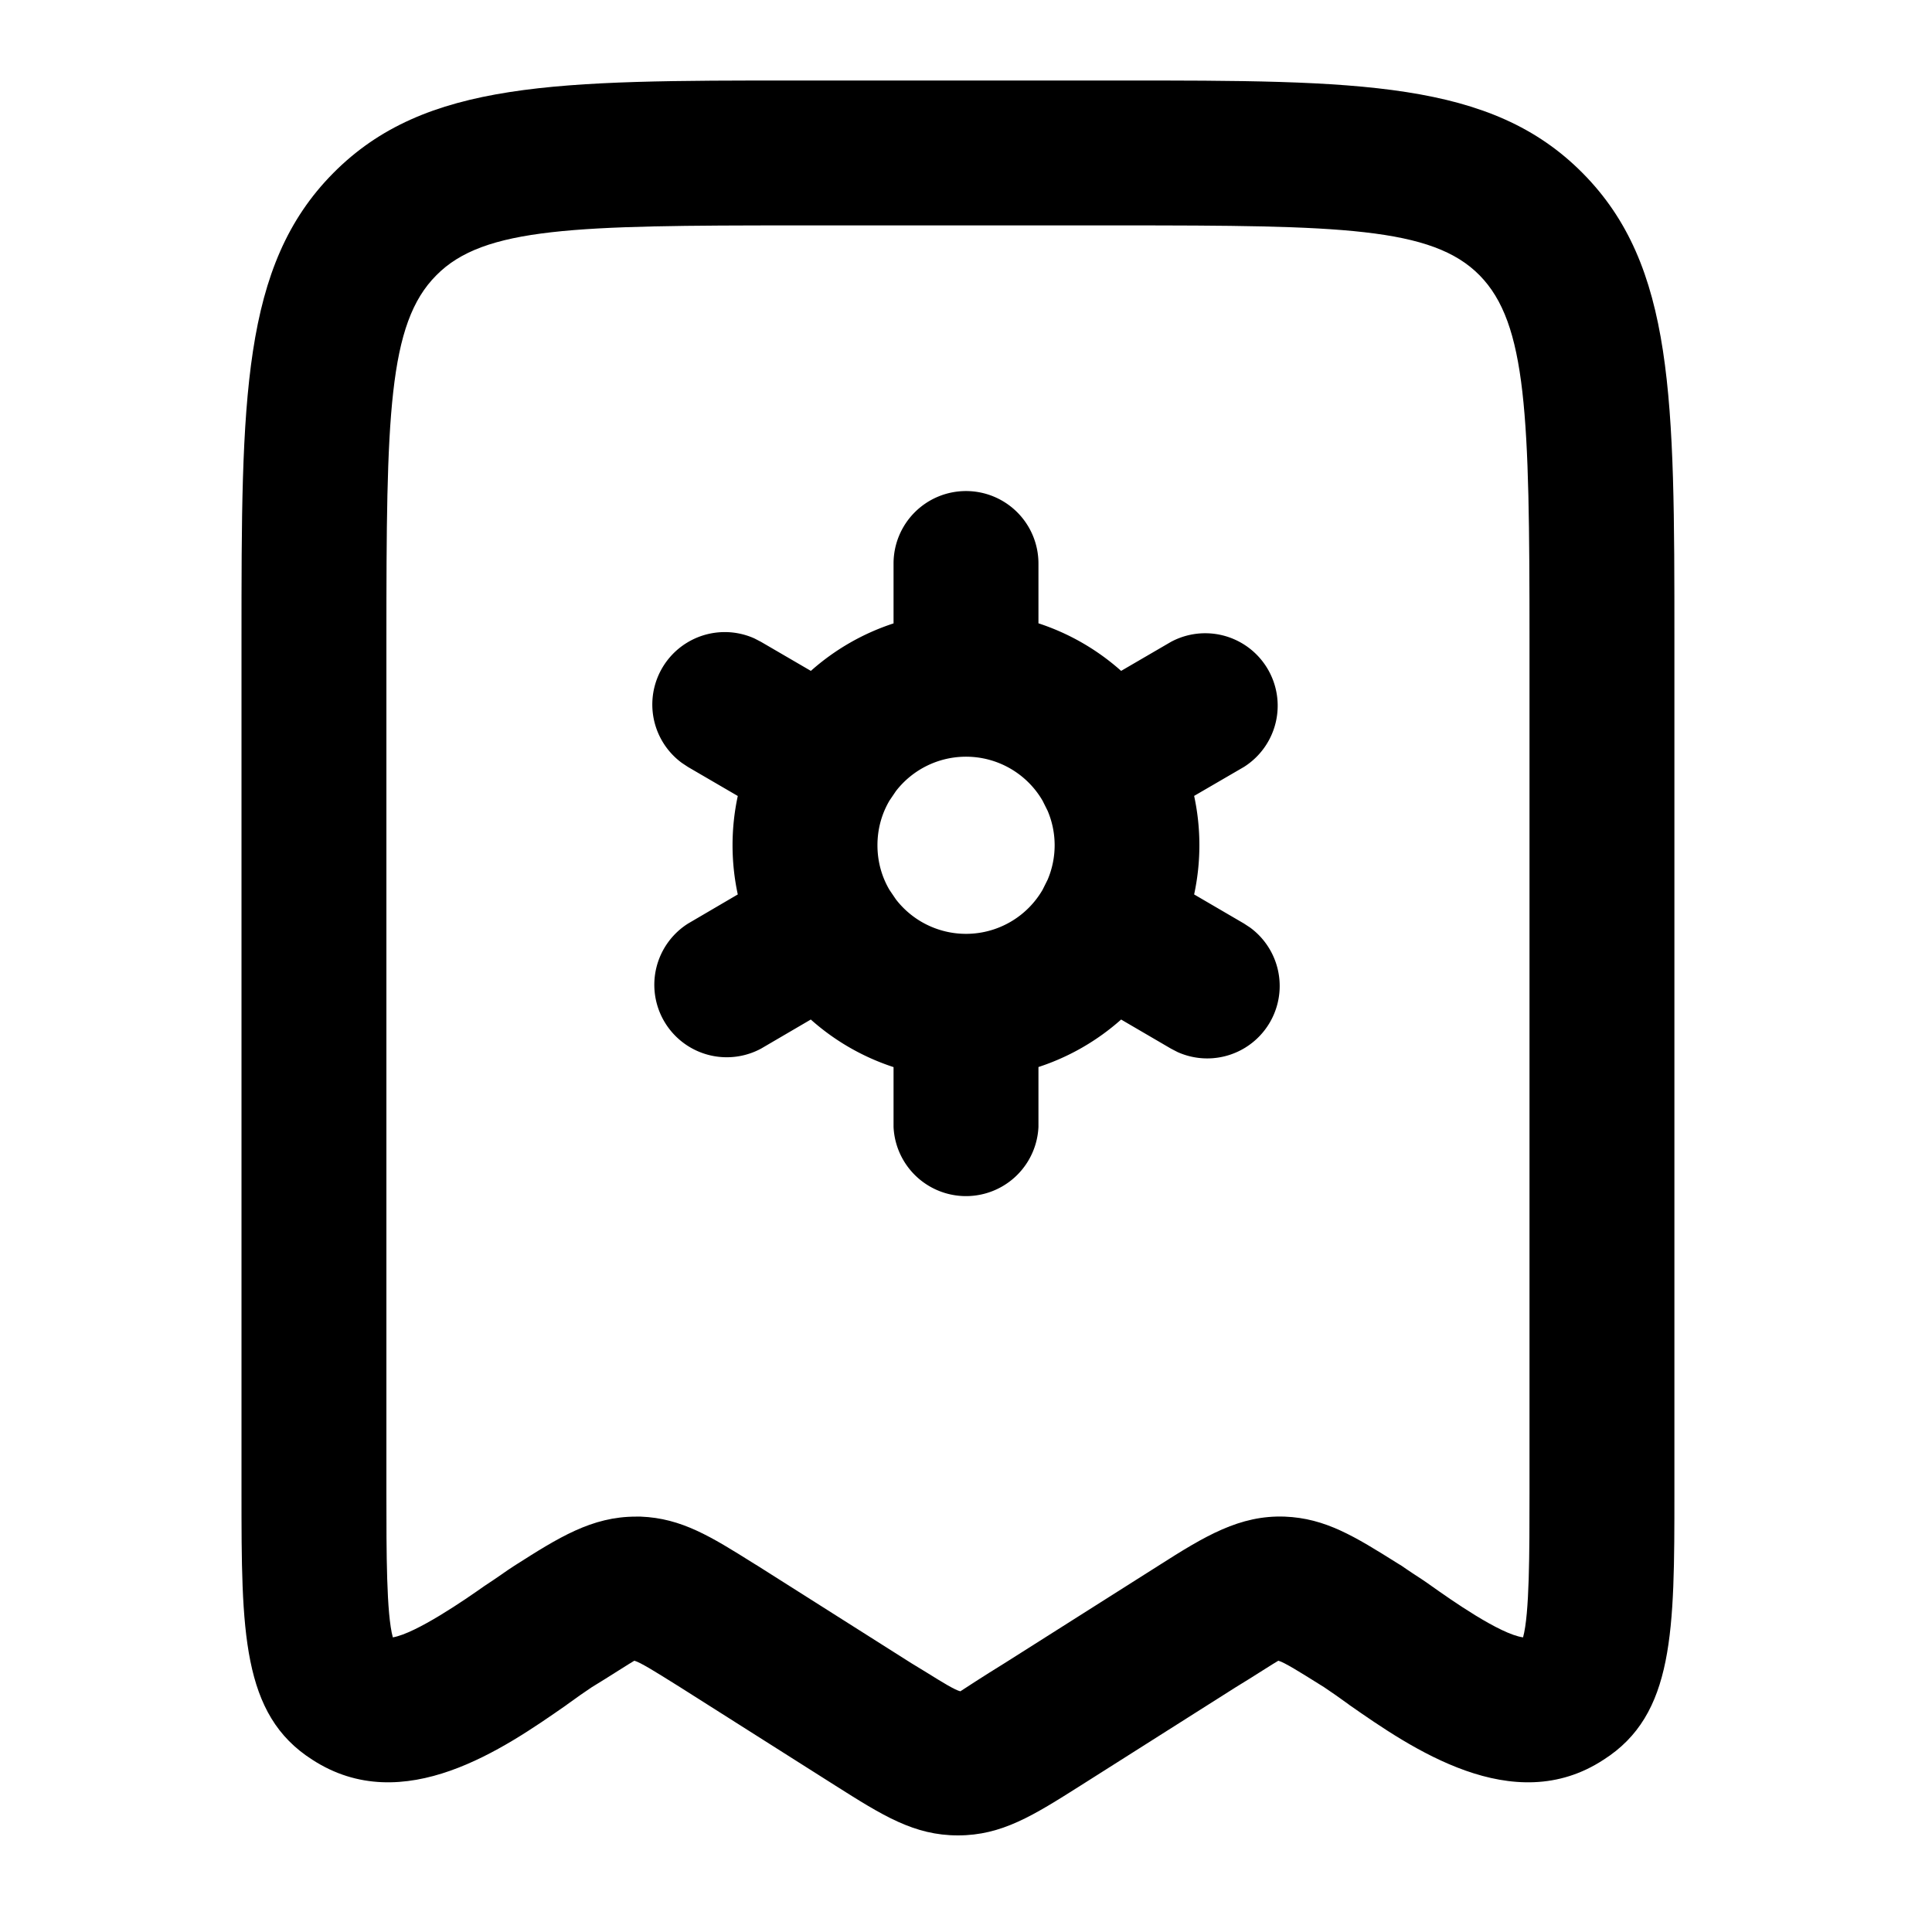 <svg xmlns="http://www.w3.org/2000/svg" width="24" height="24" fill="currentColor" viewBox="0 0 24 24">
  <path fill-rule="evenodd" d="M12 6.1a.9.9 0 0 1 .9.9v.743a2.9 2.9 0 0 1 1.027.591l.62-.361a.9.9 0 0 1 .906 1.554l-.619.36a2.904 2.904 0 0 1 0 1.224l.62.362.076.05a.9.9 0 0 1-.902 1.546l-.081-.042-.62-.362a2.898 2.898 0 0 1-1.027.59V14a.901.901 0 0 1-1.8 0v-.744a2.897 2.897 0 0 1-1.028-.591l-.619.362a.9.9 0 0 1-.906-1.554l.618-.362a2.907 2.907 0 0 1 0-1.223l-.618-.36-.077-.051a.9.9 0 0 1 .902-1.546l.081.042.62.361a2.9 2.9 0 0 1 1.027-.59V7a.9.9 0 0 1 .9-.9Zm0 3.3a1.1 1.1 0 0 0-.871.428l-.08.118c-.095.162-.149.35-.149.554 0 .204.054.392.149.554l.08.118a1.1 1.1 0 0 0 1.822-.118l.063-.126a1.094 1.094 0 0 0 0-.856l-.063-.126A1.1 1.1 0 0 0 12 9.4Z" clip-rule="evenodd"/>
  <path fill-rule="evenodd" d="M13.9 1c2.98 0 4.62 0 5.76 1.15 1.14 1.15 1.14 2.8 1.14 5.8v10.59c0 1.72 0 2.76-.88 3.32-1.125.737-2.398-.151-3.16-.682l-.01-.008c-.11-.08-.21-.15-.3-.21l-.072-.045c-.216-.135-.426-.267-.498-.285-.019.01-.093.057-.187.116-.105.067-.237.15-.343.214l-1.925 1.22c-.591.374-.98.62-1.525.62-.545 0-.934-.246-1.525-.62L8.45 20.96l-.072-.045c-.216-.135-.426-.267-.498-.285-.019.01-.093.057-.187.116-.106.067-.237.15-.343.214-.09.06-.19.13-.3.21l-.02.015c-.763.531-2.02 1.409-3.15.675C3 21.3 3 20.26 3 18.54V7.95c0-2.99 0-4.65 1.14-5.8C5.28 1 6.92 1 9.9 1h4Zm-4 1.8c-2.75 0-3.89.02-4.48.62-.6.6-.62 1.75-.62 4.53v10.6c0 .74 0 1.5.08 1.79.29-.05.9-.47 1.14-.64.072-.046.139-.093.202-.136.059-.041.114-.08.168-.114.55-.35.96-.61 1.51-.61h.06c.506.02.87.247 1.404.582l.046.028 1.91 1.21.2.122c.18.112.343.213.41.228.03-.02.29-.19.55-.35l1.91-1.21c.58-.37 1.01-.63 1.57-.61.506.02.87.247 1.404.582l.046.028c.042.03.09.061.14.095.071.046.15.097.23.155.24.17.85.6 1.14.64.08-.29.08-1.05.08-1.79V7.95c0-2.78-.03-3.93-.62-4.53-.59-.6-1.73-.62-4.48-.62h-4Z" clip-rule="evenodd"/>
</svg>
